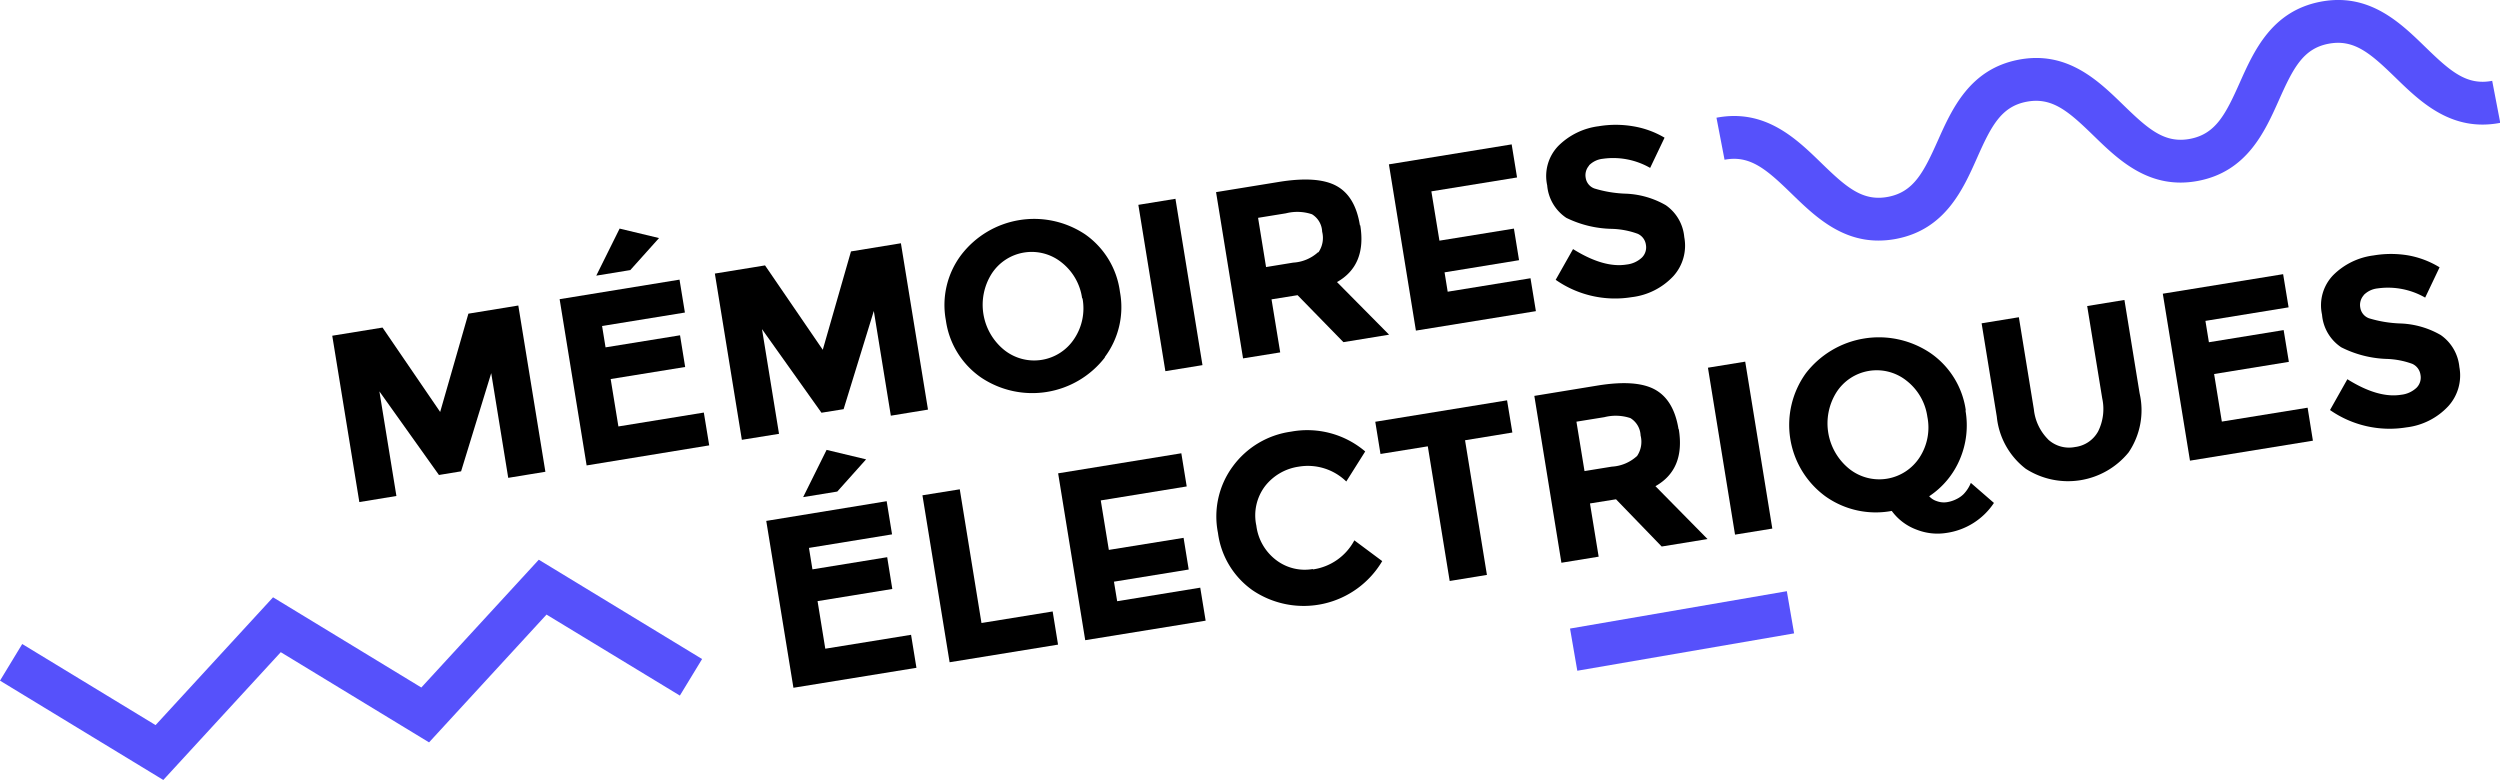 <svg xmlns="http://www.w3.org/2000/svg" viewBox="0 0 287.96 89.84"><defs><style>.cls-1{fill:#5651fb;}</style></defs><title>logo-big</title><g id="Calque_2" data-name="Calque 2"><g id="Calque_1-2" data-name="Calque 1"><polygon class="cls-1" points="18.81 89.84 0 78.4 2.56 74.18 17.92 83.52 31.45 68.8 48.53 79.19 62.06 64.47 80.87 75.91 78.31 80.12 62.95 70.79 49.42 85.51 32.34 75.12 18.81 89.84"/><path class="cls-1" d="M216.35,27.71c-4.47,0-7.51-3-10-5.41-2.87-2.79-4.77-4.46-7.71-3.9l-.93-4.84c5.61-1.07,9.19,2.41,12.07,5.21s4.77,4.47,7.71,3.9,4.09-2.83,5.72-6.48,3.68-8.23,9.29-9.31,9.19,2.41,12.07,5.21,4.77,4.47,7.71,3.9,4.08-2.83,5.71-6.48,3.68-8.23,9.29-9.31,9.19,2.41,12.07,5.21,4.77,4.47,7.71,3.9l.93,4.84c-5.6,1.08-9.19-2.41-12.07-5.21s-4.77-4.46-7.71-3.9-4.08,2.83-5.71,6.48-3.68,8.23-9.29,9.31-9.19-2.41-12.07-5.21-4.77-4.46-7.71-3.9-4.09,2.83-5.71,6.48-3.68,8.23-9.29,9.31A10.87,10.87,0,0,1,216.35,27.71Z"/><rect class="cls-1" x="181.08" y="70.2" width="25.34" height="4.93" transform="translate(-9.53 33.98) rotate(-9.78)"/><path d="M102.13,57.73l.62,3.82-9.57,1.56.4,2.47,8.61-1.4.59,3.66-8.61,1.4.89,5.48,9.88-1.6.62,3.8-14.17,2.3L88.26,60Zm-5.69-1.11-3.93.64,2.7-5.44,4.55,1.09Z"/><polygon points="109.38 76.28 106.25 57.05 110.55 56.36 113.05 71.76 121.25 70.43 121.87 74.25 109.38 76.28"/><path d="M151.21,65.59A6.42,6.42,0,0,0,156,62.24l3.21,2.39A10.51,10.51,0,0,1,144.29,68a9.6,9.6,0,0,1-4-6.62A9.7,9.7,0,0,1,142,53.72a10,10,0,0,1,6.7-4A10.29,10.29,0,0,1,157.25,52l-2.18,3.46a6.34,6.34,0,0,0-5.47-1.71A6,6,0,0,0,145.71,56a5.58,5.58,0,0,0-1,4.54,5.89,5.89,0,0,0,2.32,4,5.42,5.42,0,0,0,4.2,1"/><polygon points="168.75 50.71 171.27 66.22 166.98 66.92 164.46 51.41 159.01 52.29 158.41 48.58 173.59 46.11 174.2 49.82 168.75 50.71"/><path d="M193.37,49.44q.75,4.62-2.69,6.56l6,6.09-5.28.86-5.26-5.44-3,.48,1,6.13-4.29.7L176.73,45.6,184,44.41q4.48-.73,6.64.47t2.7,4.56m-4.8,3.12a2.94,2.94,0,0,0,.43-2.4,2.46,2.46,0,0,0-1.17-2,5.35,5.35,0,0,0-3-.11l-3.22.52.93,5.69,3.14-.51a4.67,4.67,0,0,0,2.88-1.2"/><rect x="198.26" y="41.87" width="4.35" height="19.48" transform="translate(-5.68 32.79) rotate(-9.22)"/><path d="M226.39,47.27a9.94,9.94,0,0,1-.65,5.64,9.56,9.56,0,0,1-3.53,4.25,2,2,0,0,0,.9.57,2.35,2.35,0,0,0,1.16.11,3.64,3.64,0,0,0,1.1-.36,3.06,3.06,0,0,0,.81-.57,4.1,4.1,0,0,0,.83-1.29l2.66,2.31a7.9,7.9,0,0,1-5.51,3.46,6.56,6.56,0,0,1-3.39-.38,6.19,6.19,0,0,1-2.87-2.16,10,10,0,0,1-7.64-1.68A10.19,10.19,0,0,1,208,43a10.62,10.62,0,0,1,14.36-2.33,9.63,9.63,0,0,1,4.07,6.61M222,48a6.38,6.38,0,0,0-2.36-4.12,5.51,5.51,0,0,0-8.12,1.32A6.73,6.73,0,0,0,213,54a5.54,5.54,0,0,0,8.11-1.32A6.32,6.32,0,0,0,222,48"/><path d="M235.91,50.62a3.56,3.56,0,0,0,3.1.87,3.52,3.52,0,0,0,2.66-1.8,5.79,5.79,0,0,0,.47-3.82l-1.73-10.62,4.29-.7,1.75,10.76a8.66,8.66,0,0,1-1.27,6.8A9,9,0,0,1,233.34,54,8.63,8.63,0,0,1,230,48l-1.75-10.76,4.29-.7,1.73,10.62a5.73,5.73,0,0,0,1.66,3.47"/><path d="M272.27,34a1.68,1.68,0,0,0-.4,1.45,1.55,1.55,0,0,0,1,1.21,14,14,0,0,0,3.68.6,10,10,0,0,1,4.58,1.33,5.06,5.06,0,0,1,2.15,3.69A5.26,5.26,0,0,1,282,46.79a7.83,7.83,0,0,1-4.84,2.44,12,12,0,0,1-8.78-2l2-3.55q3.55,2.22,6.19,1.79a3.07,3.07,0,0,0,1.78-.81,1.66,1.66,0,0,0,.45-1.49,1.63,1.63,0,0,0-.94-1.26,9.5,9.5,0,0,0-3-.57A12.47,12.47,0,0,1,269.67,40a5,5,0,0,1-2.21-3.76,5,5,0,0,1,1.28-4.54,8,8,0,0,1,4.67-2.28,12,12,0,0,1,4,0A10.46,10.46,0,0,1,281,30.79l-1.66,3.49a8.58,8.58,0,0,0-5.48-1.06,2.62,2.62,0,0,0-1.61.78"/><polygon points="136.07 52.21 136.69 56.03 126.79 57.64 127.72 63.34 136.33 61.95 136.92 65.6 128.31 67 128.68 69.25 138.25 67.69 138.87 71.49 125 73.74 121.88 54.52 136.07 52.21"/><polygon points="262.98 31.58 263.61 35.4 254.03 36.96 254.43 39.42 263.04 38.02 263.64 41.68 255.03 43.08 255.92 48.56 265.8 46.96 266.41 50.76 252.25 53.06 249.12 33.83 262.98 31.58"/><polygon points="56.58 42.98 53.11 54.29 50.56 54.71 43.7 45.08 45.66 57.13 41.39 57.83 38.27 38.67 44.06 37.73 50.7 47.45 53.95 36.13 59.7 35.19 62.82 54.34 58.54 55.04 56.58 42.98"/><polygon points="100.65 35.82 97.17 47.13 94.62 47.54 87.77 37.91 89.73 49.97 85.45 50.66 82.34 31.51 88.12 30.57 94.77 40.29 98.02 28.96 103.77 28.02 106.89 47.18 102.61 47.88 100.65 35.82"/><path d="M127.28,41.15A10.57,10.57,0,0,1,113,43.48a9.59,9.59,0,0,1-4.05-6.58,9.59,9.59,0,0,1,1.76-7.53A10.58,10.58,0,0,1,125,27,9.59,9.59,0,0,1,129,33.62a9.59,9.59,0,0,1-1.76,7.53m-2.6-6.81a6.35,6.35,0,0,0-2.35-4.1,5.49,5.49,0,0,0-8.08,1.31,6.7,6.7,0,0,0,1.42,8.73A5.52,5.52,0,0,0,123.75,39a6.3,6.3,0,0,0,.94-4.62"/><rect x="132.65" y="23.11" width="4.33" height="19.41" transform="translate(-3.52 22.06) rotate(-9.23)"/><path d="M156.68,25.95q.75,4.6-2.68,6.54l6,6.06-5.26.86L149.46,34l-3,.48,1,6.11-4.28.69-3.11-19.15,7.26-1.18q4.46-.72,6.62.47t2.69,4.54m-4.78,3.11a2.94,2.94,0,0,0,.43-2.39,2.45,2.45,0,0,0-1.17-2,5.32,5.32,0,0,0-3-.11l-3.21.52.92,5.67,3.12-.51a4.66,4.66,0,0,0,2.87-1.2"/><path d="M183.05,19.06a1.67,1.67,0,0,0-.4,1.44,1.54,1.54,0,0,0,1,1.21,13.91,13.91,0,0,0,3.67.6,10,10,0,0,1,4.56,1.33A5,5,0,0,1,194,27.31a5.24,5.24,0,0,1-1.25,4.49,7.81,7.81,0,0,1-4.82,2.43,11.93,11.93,0,0,1-8.74-2l2-3.54q3.54,2.21,6.17,1.78a3.06,3.06,0,0,0,1.77-.81,1.66,1.66,0,0,0,.45-1.48,1.62,1.62,0,0,0-.94-1.25,9.41,9.41,0,0,0-3-.57,12.43,12.43,0,0,1-5.23-1.27,5,5,0,0,1-2.2-3.75,5,5,0,0,1,1.28-4.53,8,8,0,0,1,4.65-2.27,11.93,11.93,0,0,1,3.94,0,10.41,10.41,0,0,1,3.65,1.32l-1.66,3.48a8.55,8.55,0,0,0-5.46-1.05,2.61,2.61,0,0,0-1.6.78"/><polygon points="174.12 16.63 174.74 20.44 164.87 22.04 165.8 27.72 174.38 26.33 174.97 29.97 166.39 31.37 166.75 33.6 176.29 32.05 176.91 35.84 163.09 38.08 159.98 18.93 174.12 16.63"/><path d="M78.27,32.21,78.89,36l-9.54,1.55.4,2.46,8.58-1.39.59,3.65-8.58,1.39.89,5.46,9.84-1.6.62,3.78L67.57,53.61,64.46,34.46Zm-5.67-1.1-3.92.64,2.69-5.42,4.54,1.09Z"/></g></g></svg>